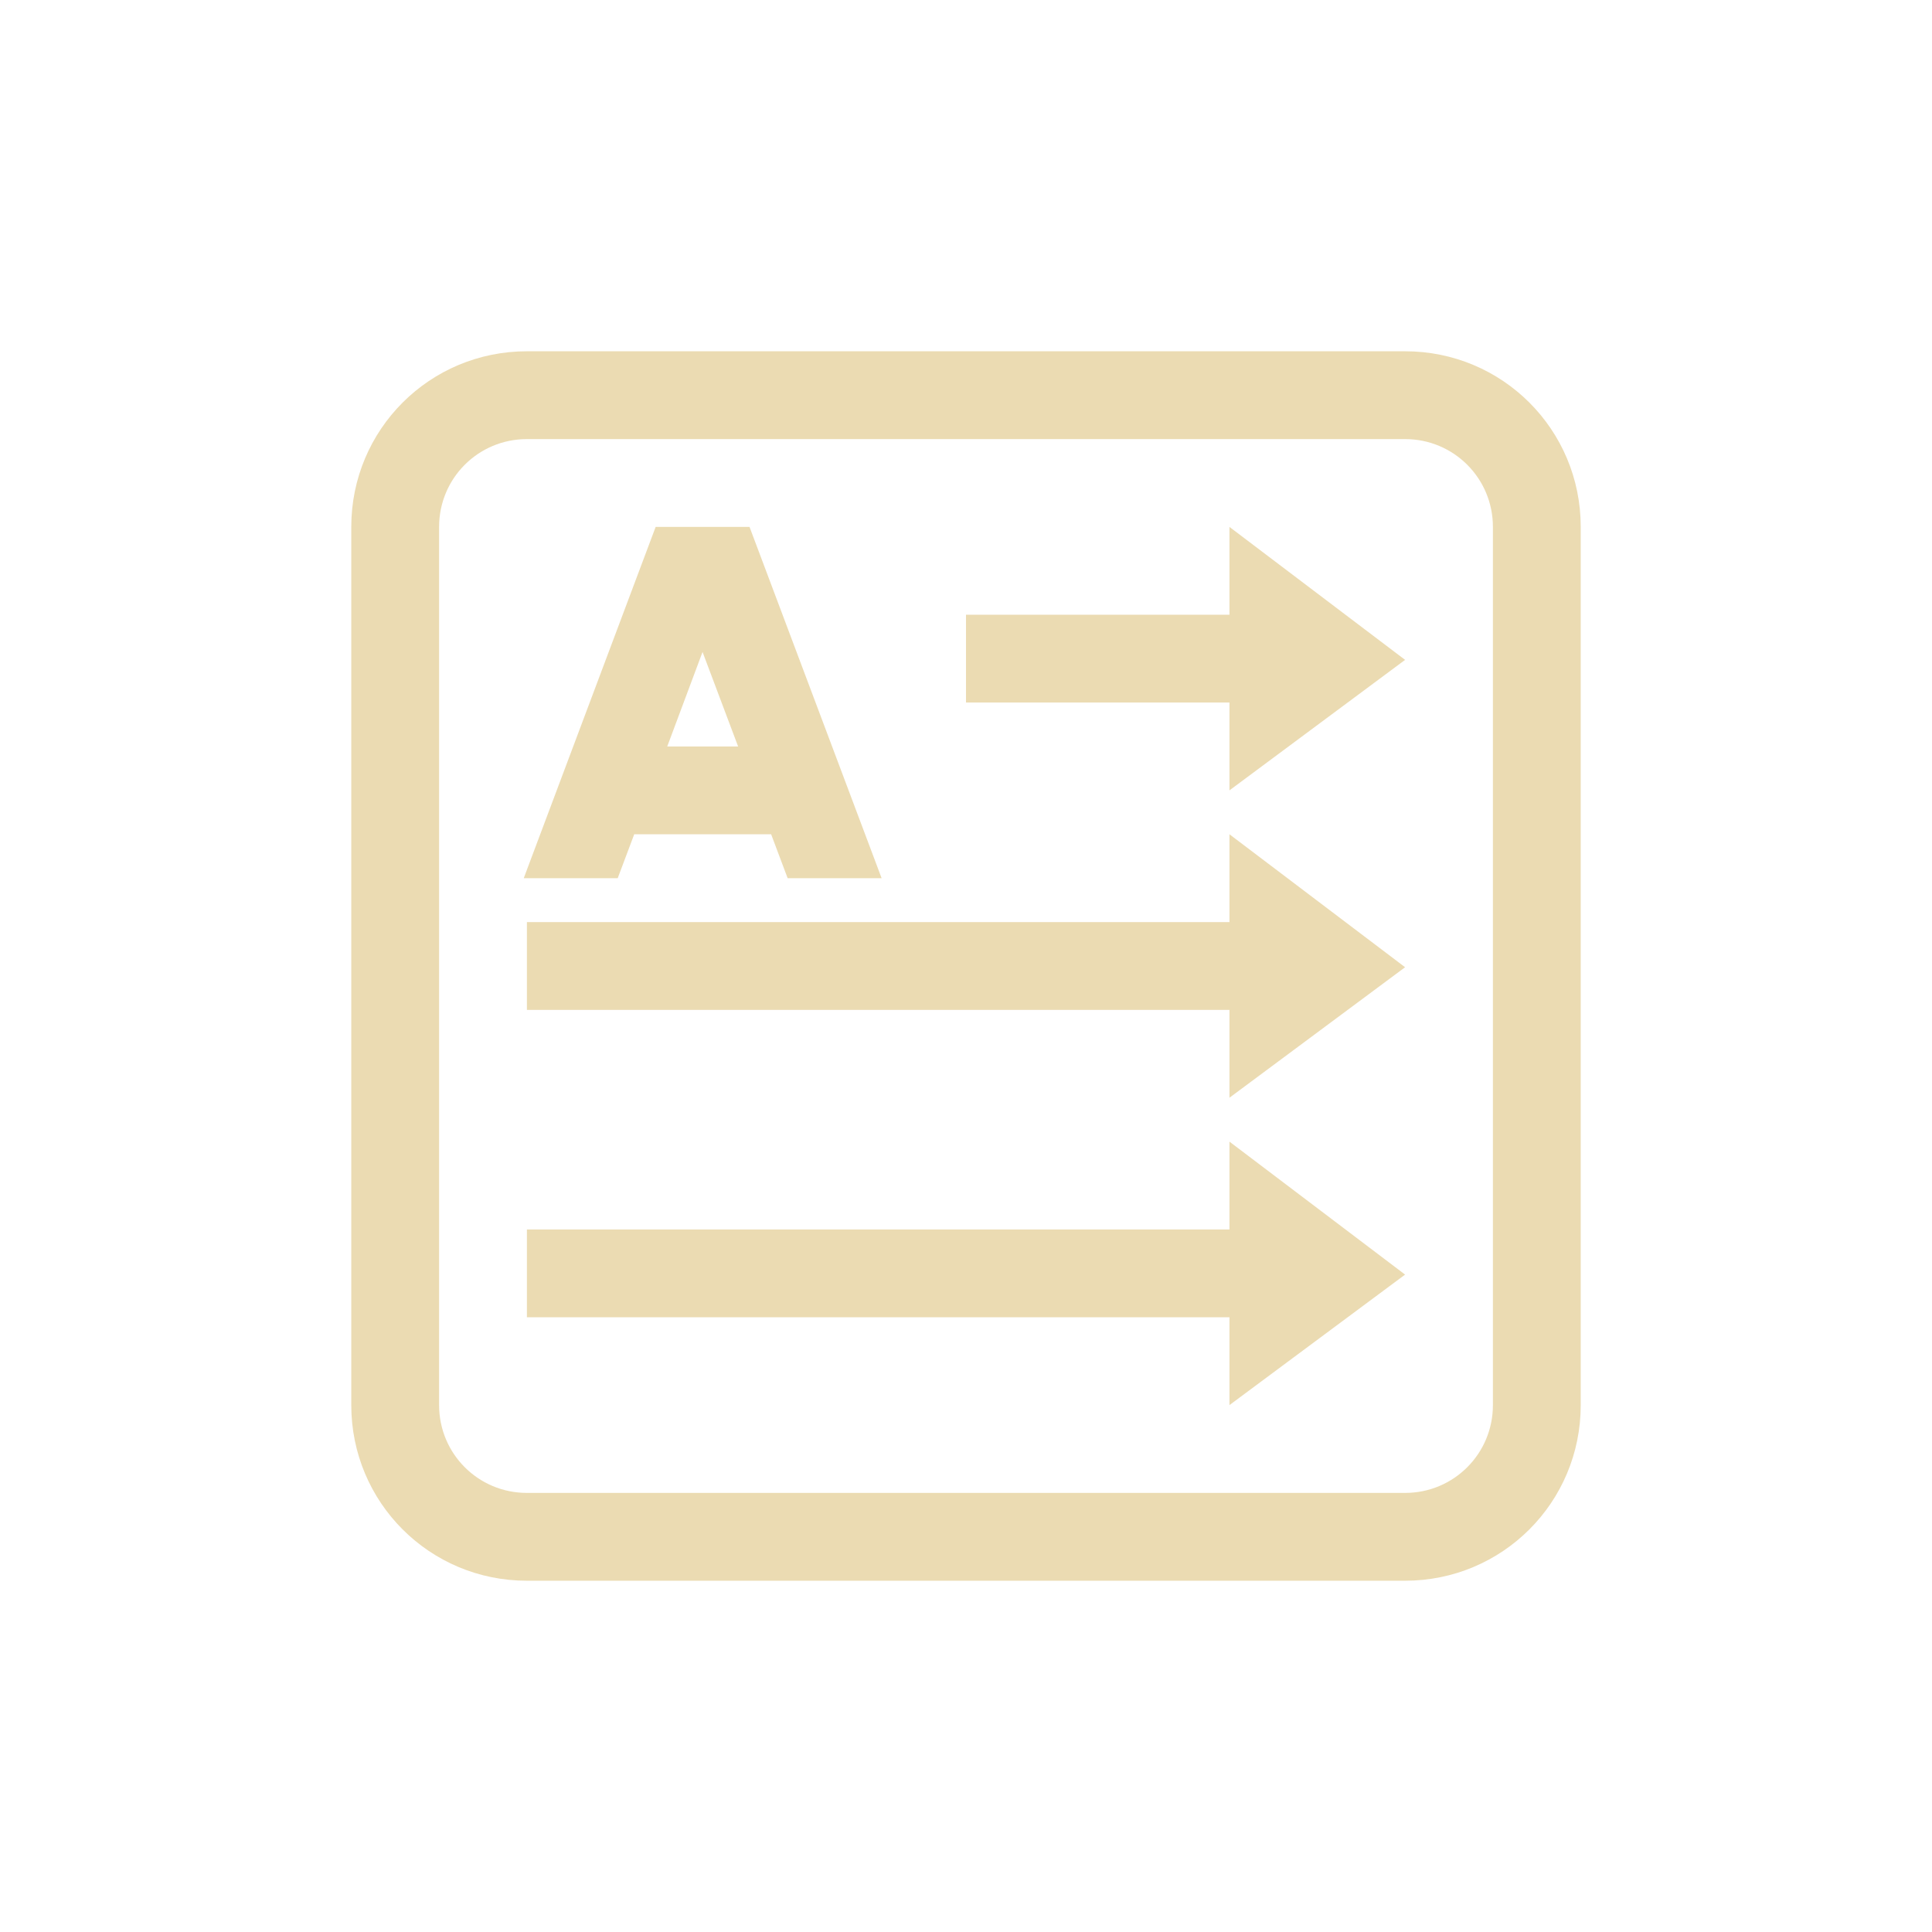 <svg width="22" height="22" version="1.1" xmlns="http://www.w3.org/2000/svg">
  <defs>
    <style id="current-color-scheme" type="text/css">.ColorScheme-Text { color:#ebdbb2; } .ColorScheme-Highlight { color:#458588; }</style>
  </defs>
  <path class="ColorScheme-Text" d="m16 4c1.108 0 2 0.892 2 2v10c0 1.108-0.892 2-2 2h-10c-1.108 0-2-0.892-2-2v-10c0-1.108 0.892-2 2-2zm0 1h-10c-0.554 0-1 0.446-1 1v10c0 0.554 0.446 1 1 1h10c0.554 0 1-0.446 1-1v-10c0-0.554-0.446-1-1-1zm-2 1 2 1.514-2 1.486v-1h-3v-1h3zm-5.465 0 1.438 3.824 0.066 0.176h-1.07l-0.188-0.5h-1.559l-0.188 0.5h-1.07l0.066-0.176 1.436-3.824zm-0.535 1.424-0.402 1.076h0.807zm6 2.076 2 1.514-2 1.486v-1h-8v-1h8zm0 3.5 2 1.514-2 1.486v-1h-8v-1h8z" fill="currentColor"/>
</svg>
